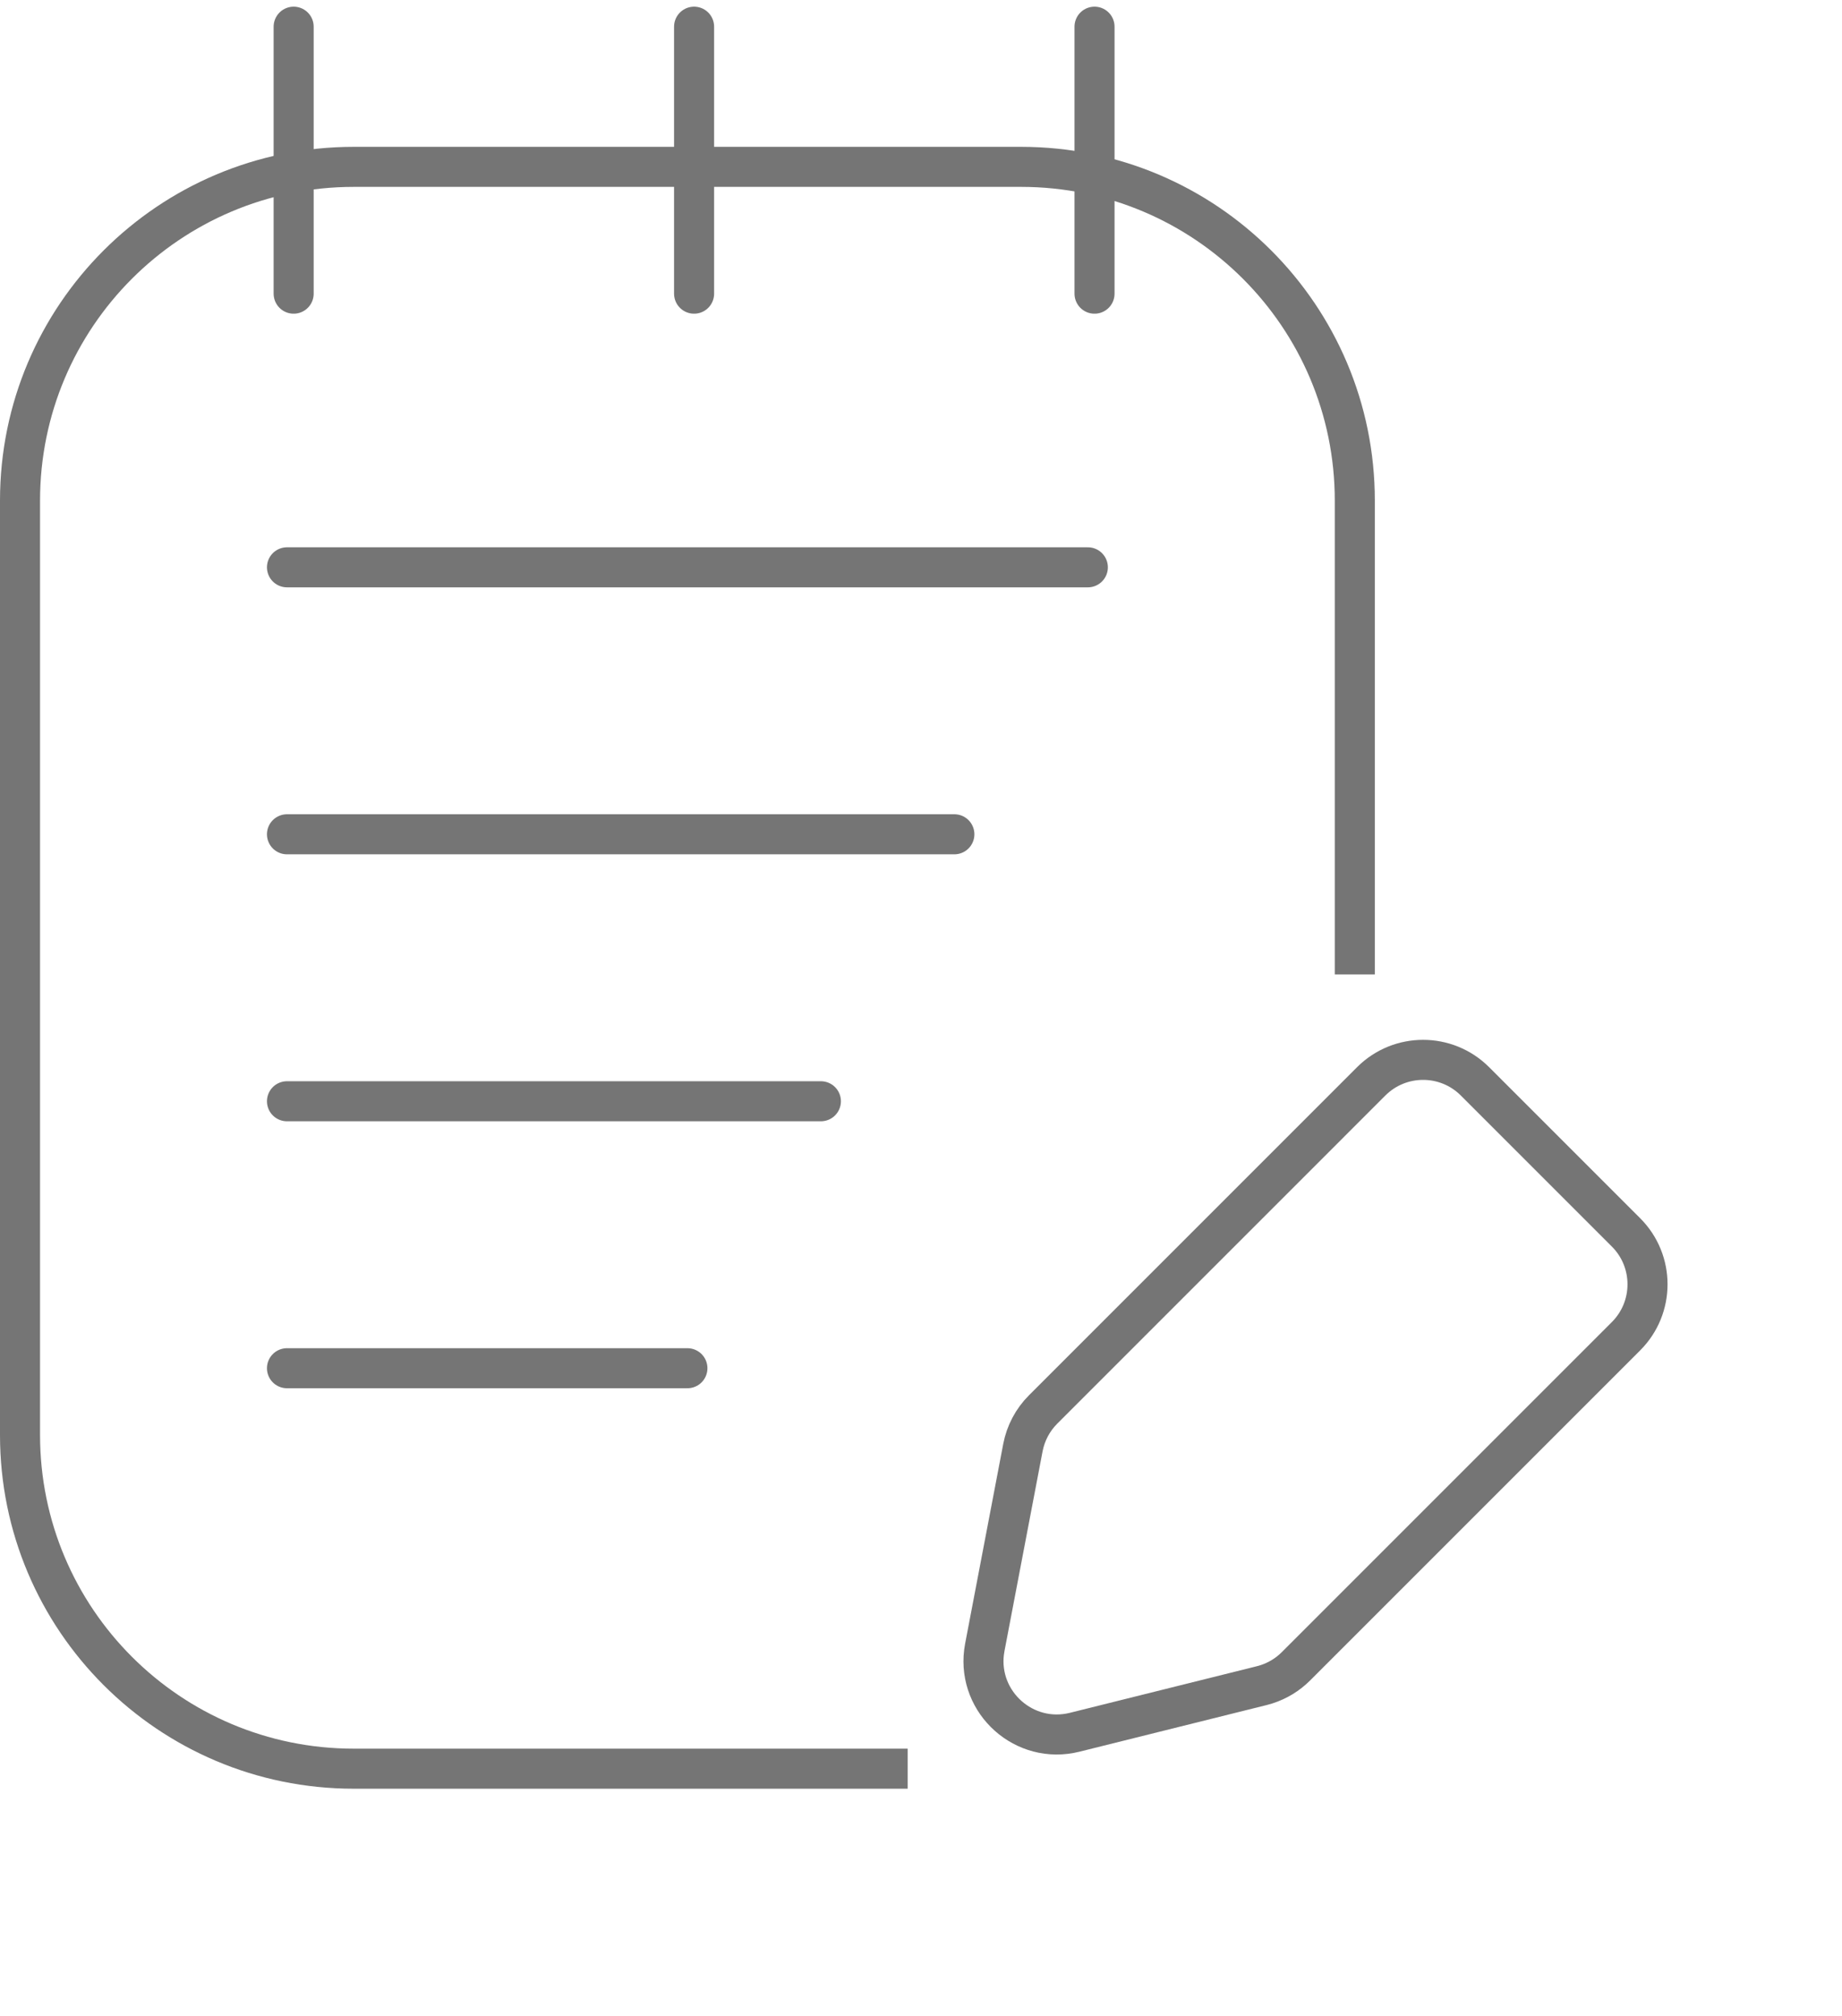 <svg width="138" height="151" viewBox="0 0 138 151" fill="none" xmlns="http://www.w3.org/2000/svg">
<path d="M22 22L22 2" stroke="#757575" stroke-width="3" stroke-linecap="round"/>
<path d="M52 22V2" stroke="#757575" stroke-width="3" stroke-linecap="round"/>
<path d="M82 22V2" stroke="#757575" stroke-width="3" stroke-linecap="round"/>
<path d="M110.505 81.01L121.819 92.324C123.967 94.472 123.967 97.954 121.819 100.102L97.091 124.83C96.473 125.448 95.719 125.908 94.891 126.175L94.532 126.278L80.513 129.771C76.74 130.711 73.253 127.554 73.723 123.771L73.781 123.404L76.635 108.447C76.842 107.365 77.369 106.368 78.149 105.589L102.727 81.01C104.875 78.862 108.357 78.862 110.505 81.01Z" stroke="#757575" stroke-width="3"/>
<path d="M76.5 11C91.135 11 103 22.864 103 37.5V73H100V37.5C100 24.521 89.479 14 76.5 14H26.5C13.521 14 3 24.521 3 37.5V107.5C3 120.479 13.521 131 26.5 131H68V134H26.5C11.864 134 0 122.136 0 107.5V37.5C0 22.864 11.864 11 26.5 11H76.5Z" fill="#757575"/>
<path d="M21.5 42.5H81.5" stroke="#757575" stroke-width="3" stroke-linecap="round"/>
<path d="M21.5 62.5H71.5" stroke="#757575" stroke-width="3" stroke-linecap="round"/>
<path d="M21.5 82.5H61.5" stroke="#757575" stroke-width="3" stroke-linecap="round"/>
<path d="M21.5 102.5H51.5" stroke="#757575" stroke-width="3" stroke-linecap="round"/>
</svg>
